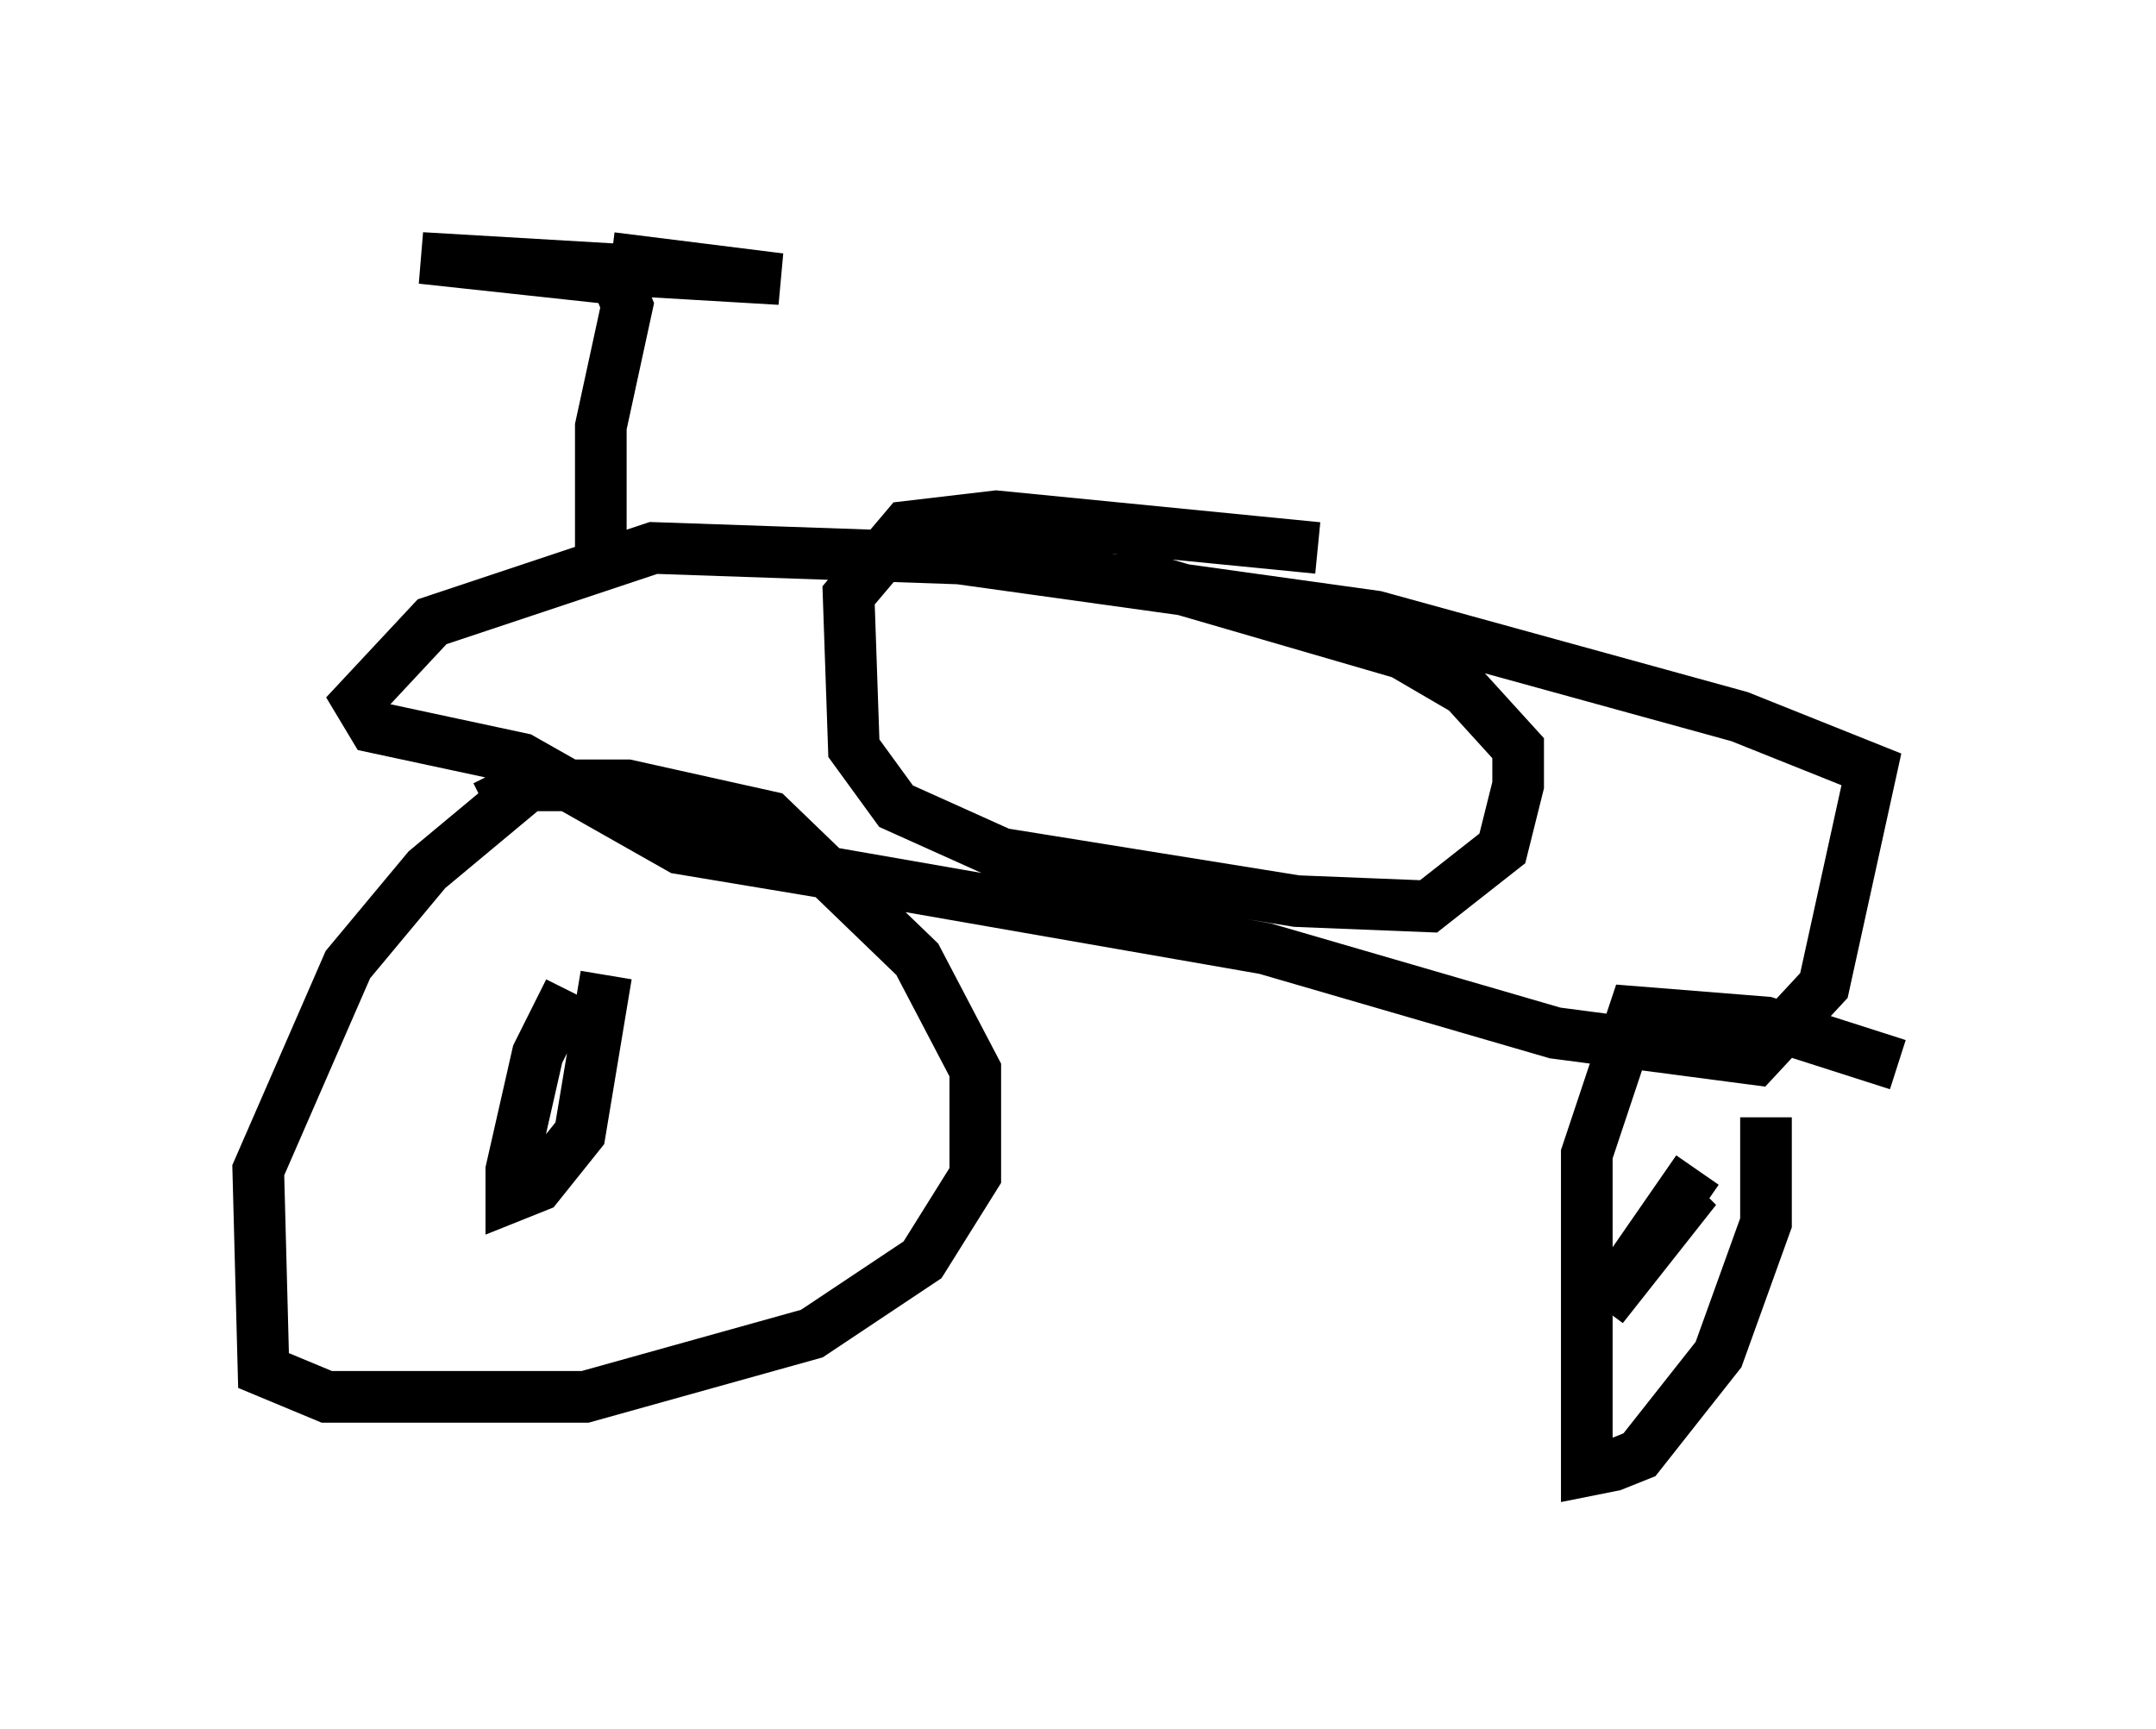 <?xml version="1.0" encoding="utf-8" ?>
<svg baseProfile="full" height="33.479" version="1.1" width="41.748" xmlns="http://www.w3.org/2000/svg" xmlns:ev="http://www.w3.org/2001/xml-events" xmlns:xlink="http://www.w3.org/1999/xlink"><defs /><rect fill="white" height="33.479" width="41.748" x="0" y="0" /><path d="M12.861, 15.311 m-2.756, 0.0 l-1.838, 1.531 -1.531, 1.838 l-1.735, 3.981 0.102, 3.879 l1.225, 0.51 5.002, 0.0 l4.39, -1.225 2.144, -1.429 l1.021, -1.633 0.0, -2.042 l-1.123, -2.144 -2.858, -2.756 l-2.756, -0.613 -1.94, 0.0 l-0.817, 0.408 m1.633, 3.573 l-0.613, 1.225 -0.51, 2.246 l0.0, 0.51 0.51, -0.204 l0.817, -1.021 0.51, -3.063 m25.011, 1.735 l-2.552, -0.817 -2.552, -0.204 l-0.919, 2.756 0.0, 6.125 l0.51, -0.102 0.51, -0.204 l1.531, -1.94 0.919, -2.552 l0.0, -2.042 m-1.327, 1.021 l-1.838, 2.654 1.531, -1.94 l-0.306, -0.306 m-16.538, -6.227 l8.779, 1.531 5.615, 1.633 l3.879, 0.51 1.327, -1.429 l0.919, -4.185 -2.552, -1.021 l-7.044, -1.94 -8.065, -1.123 l-5.921, -0.204 -4.288, 1.429 l-1.429, 1.531 0.306, 0.51 l2.858, 0.613 3.063, 1.735 l3.063, 0.51 m-4.594, -6.023 l0.0, -2.654 0.51, -2.348 l-0.204, -0.51 -3.777, -0.408 l6.942, 0.408 -3.267, -0.408 m13.679, 5.615 l-6.227, -0.613 -1.735, 0.204 l-1.123, 1.327 0.102, 2.96 l0.817, 1.123 2.042, 0.919 l5.717, 0.919 2.552, 0.102 l1.429, -1.123 0.306, -1.225 l0.0, -0.715 -1.021, -1.123 l-1.225, -0.715 -5.615, -1.633 " fill="none" stroke="black" stroke-width="1" /></svg>